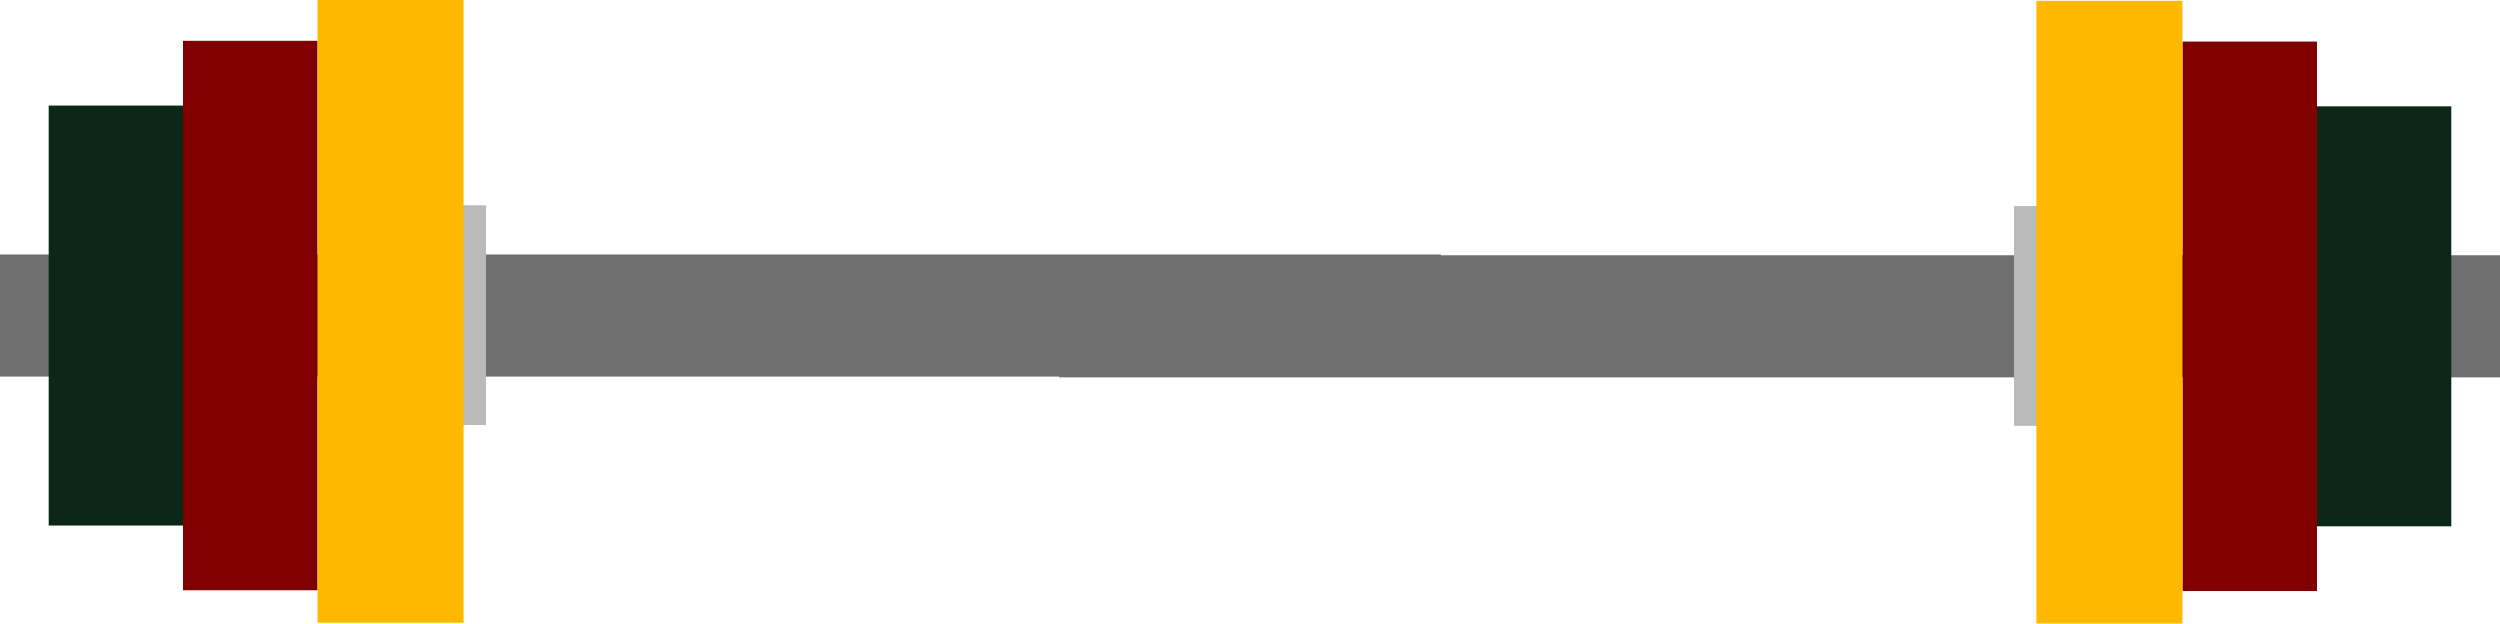 <?xml version="1.0" encoding="UTF-8" standalone="no"?>
<!-- Created with Inkscape (http://www.inkscape.org/) -->

<svg
   xmlns:dc="http://purl.org/dc/elements/1.1/"
   xmlns:cc="http://creativecommons.org/ns#"
   xmlns:rdf="http://www.w3.org/1999/02/22-rdf-syntax-ns#"
   xmlns:svg="http://www.w3.org/2000/svg"
   xmlns="http://www.w3.org/2000/svg"
   xmlns:sodipodi="http://sodipodi.sourceforge.net/DTD/sodipodi-0.dtd"
   xmlns:inkscape="http://www.inkscape.org/namespaces/inkscape"
   width="270.859mm"
   height="67.553mm"
   viewBox="0 0 270.859 67.553"
   version="1.1"
   id="svg8"
   inkscape:version="0.92.4 (5da689c313, 2019-01-14)"
   sodipodi:docname="Weights.svg">
  <defs
     id="defs2" />
  <sodipodi:namedview
     id="base"
     pagecolor="#ffffff"
     bordercolor="#666666"
     borderopacity="1.0"
     inkscape:pageopacity="0.0"
     inkscape:pageshadow="2"
     inkscape:zoom="0.50000001"
     inkscape:cx="-19.654379"
     inkscape:cy="317.50798"
     inkscape:document-units="mm"
     inkscape:current-layer="layer3"
     showgrid="false"
     inkscape:window-width="1920"
     inkscape:window-height="1017"
     inkscape:window-x="-8"
     inkscape:window-y="-8"
     inkscape:window-maximized="1">
    <inkscape:grid
       type="xygrid"
       id="grid1587"
       originx="-13.071"
       originy="-71.634" />
  </sodipodi:namedview>
  <g
     inkscape:label="Layer 1"
     inkscape:groupmode="layer"
     id="layer1"
     transform="translate(-13.071,-157.813)"
     style="display:inline;opacity:1" />
  <g
     inkscape:groupmode="layer"
     id="layer2"
     inkscape:label="Layer 2"
     style="display:inline"
     transform="translate(-13.071,-70.813)" />
  <g
     inkscape:groupmode="layer"
     id="layer3"
     inkscape:label="Layer 3"
     style="display:inline"
     transform="translate(-13.071,-70.813)">
    <g
       id="g976"
       transform="translate(7.779)">
      <g
         id="g932">
        <rect
           style="opacity:1;fill:#6f6f6f;fill-opacity:1;fill-rule:nonzero;stroke:none;stroke-width:0.233;stroke-miterlimit:4;stroke-dasharray:none;stroke-dashoffset:0;stroke-opacity:1"
           id="rect836"
           width="156.104"
           height="13.229"
           x="5.292"
           y="98.385" />
        <rect
           style="opacity:1;fill:#bababa;fill-opacity:1;fill-rule:nonzero;stroke:none;stroke-width:0.135;stroke-miterlimit:4;stroke-dasharray:none;stroke-dashoffset:0;stroke-opacity:1"
           id="rect838"
           width="2.646"
           height="23.812"
           x="55.298"
           y="93.054" />
        <rect
           style="display:inline;opacity:1;fill:#ffb800;fill-opacity:1;fill-rule:nonzero;stroke:none;stroke-width:0.557;stroke-miterlimit:4;stroke-dasharray:none;stroke-dashoffset:0;stroke-opacity:1"
           id="rect838-6"
           width="15.818"
           height="67.469"
           x="39.698"
           y="70.813" />
        <rect
           style="display:inline;opacity:1;fill:#800000;fill-opacity:1;fill-rule:nonzero;stroke:none;stroke-width:0.502;stroke-miterlimit:4;stroke-dasharray:none;stroke-dashoffset:0;stroke-opacity:1"
           id="rect838-6-2"
           width="14.552"
           height="59.531"
           x="25.119"
           y="75.234" />
        <rect
           style="display:inline;opacity:1;fill:#0b2817;fill-opacity:1;fill-rule:nonzero;stroke:none;stroke-width:0.439;stroke-miterlimit:4;stroke-dasharray:none;stroke-dashoffset:0;stroke-opacity:1"
           id="rect838-6-2-3"
           width="14.552"
           height="45.5"
           x="10.568"
           y="82.25" />
      </g>
      <g
         id="g932-2"
         style="display:inline"
         transform="matrix(-1,0,0,1,281.442,0.084)">
        <rect
           style="opacity:1;fill:#6f6f6f;fill-opacity:1;fill-rule:nonzero;stroke:none;stroke-width:0.233;stroke-miterlimit:4;stroke-dasharray:none;stroke-dashoffset:0;stroke-opacity:1"
           id="rect836-2"
           width="156.104"
           height="13.229"
           x="5.292"
           y="98.385" />
        <rect
           style="opacity:1;fill:#bababa;fill-opacity:1;fill-rule:nonzero;stroke:none;stroke-width:0.135;stroke-miterlimit:4;stroke-dasharray:none;stroke-dashoffset:0;stroke-opacity:1"
           id="rect838-7"
           width="2.646"
           height="23.812"
           x="55.298"
           y="93.054" />
        <rect
           style="display:inline;opacity:1;fill:#ffb800;fill-opacity:1;fill-rule:nonzero;stroke:none;stroke-width:0.557;stroke-miterlimit:4;stroke-dasharray:none;stroke-dashoffset:0;stroke-opacity:1"
           id="rect838-6-22"
           width="15.818"
           height="67.469"
           x="39.698"
           y="70.813" />
        <rect
           style="display:inline;opacity:1;fill:#800000;fill-opacity:1;fill-rule:nonzero;stroke:none;stroke-width:0.502;stroke-miterlimit:4;stroke-dasharray:none;stroke-dashoffset:0;stroke-opacity:1"
           id="rect838-6-2-7"
           width="14.552"
           height="59.531"
           x="25.119"
           y="75.234" />
        <rect
           style="display:inline;opacity:1;fill:#0b2817;fill-opacity:1;fill-rule:nonzero;stroke:none;stroke-width:0.439;stroke-miterlimit:4;stroke-dasharray:none;stroke-dashoffset:0;stroke-opacity:1"
           id="rect838-6-2-3-3"
           width="14.552"
           height="45.5"
           x="10.568"
           y="82.25" />
      </g>
    </g>
  </g>
  <g
     inkscape:groupmode="layer"
     id="layer4"
     inkscape:label="Layer 4"
     style="display:inline"
     transform="translate(-13.071,-70.813)" />
</svg>
